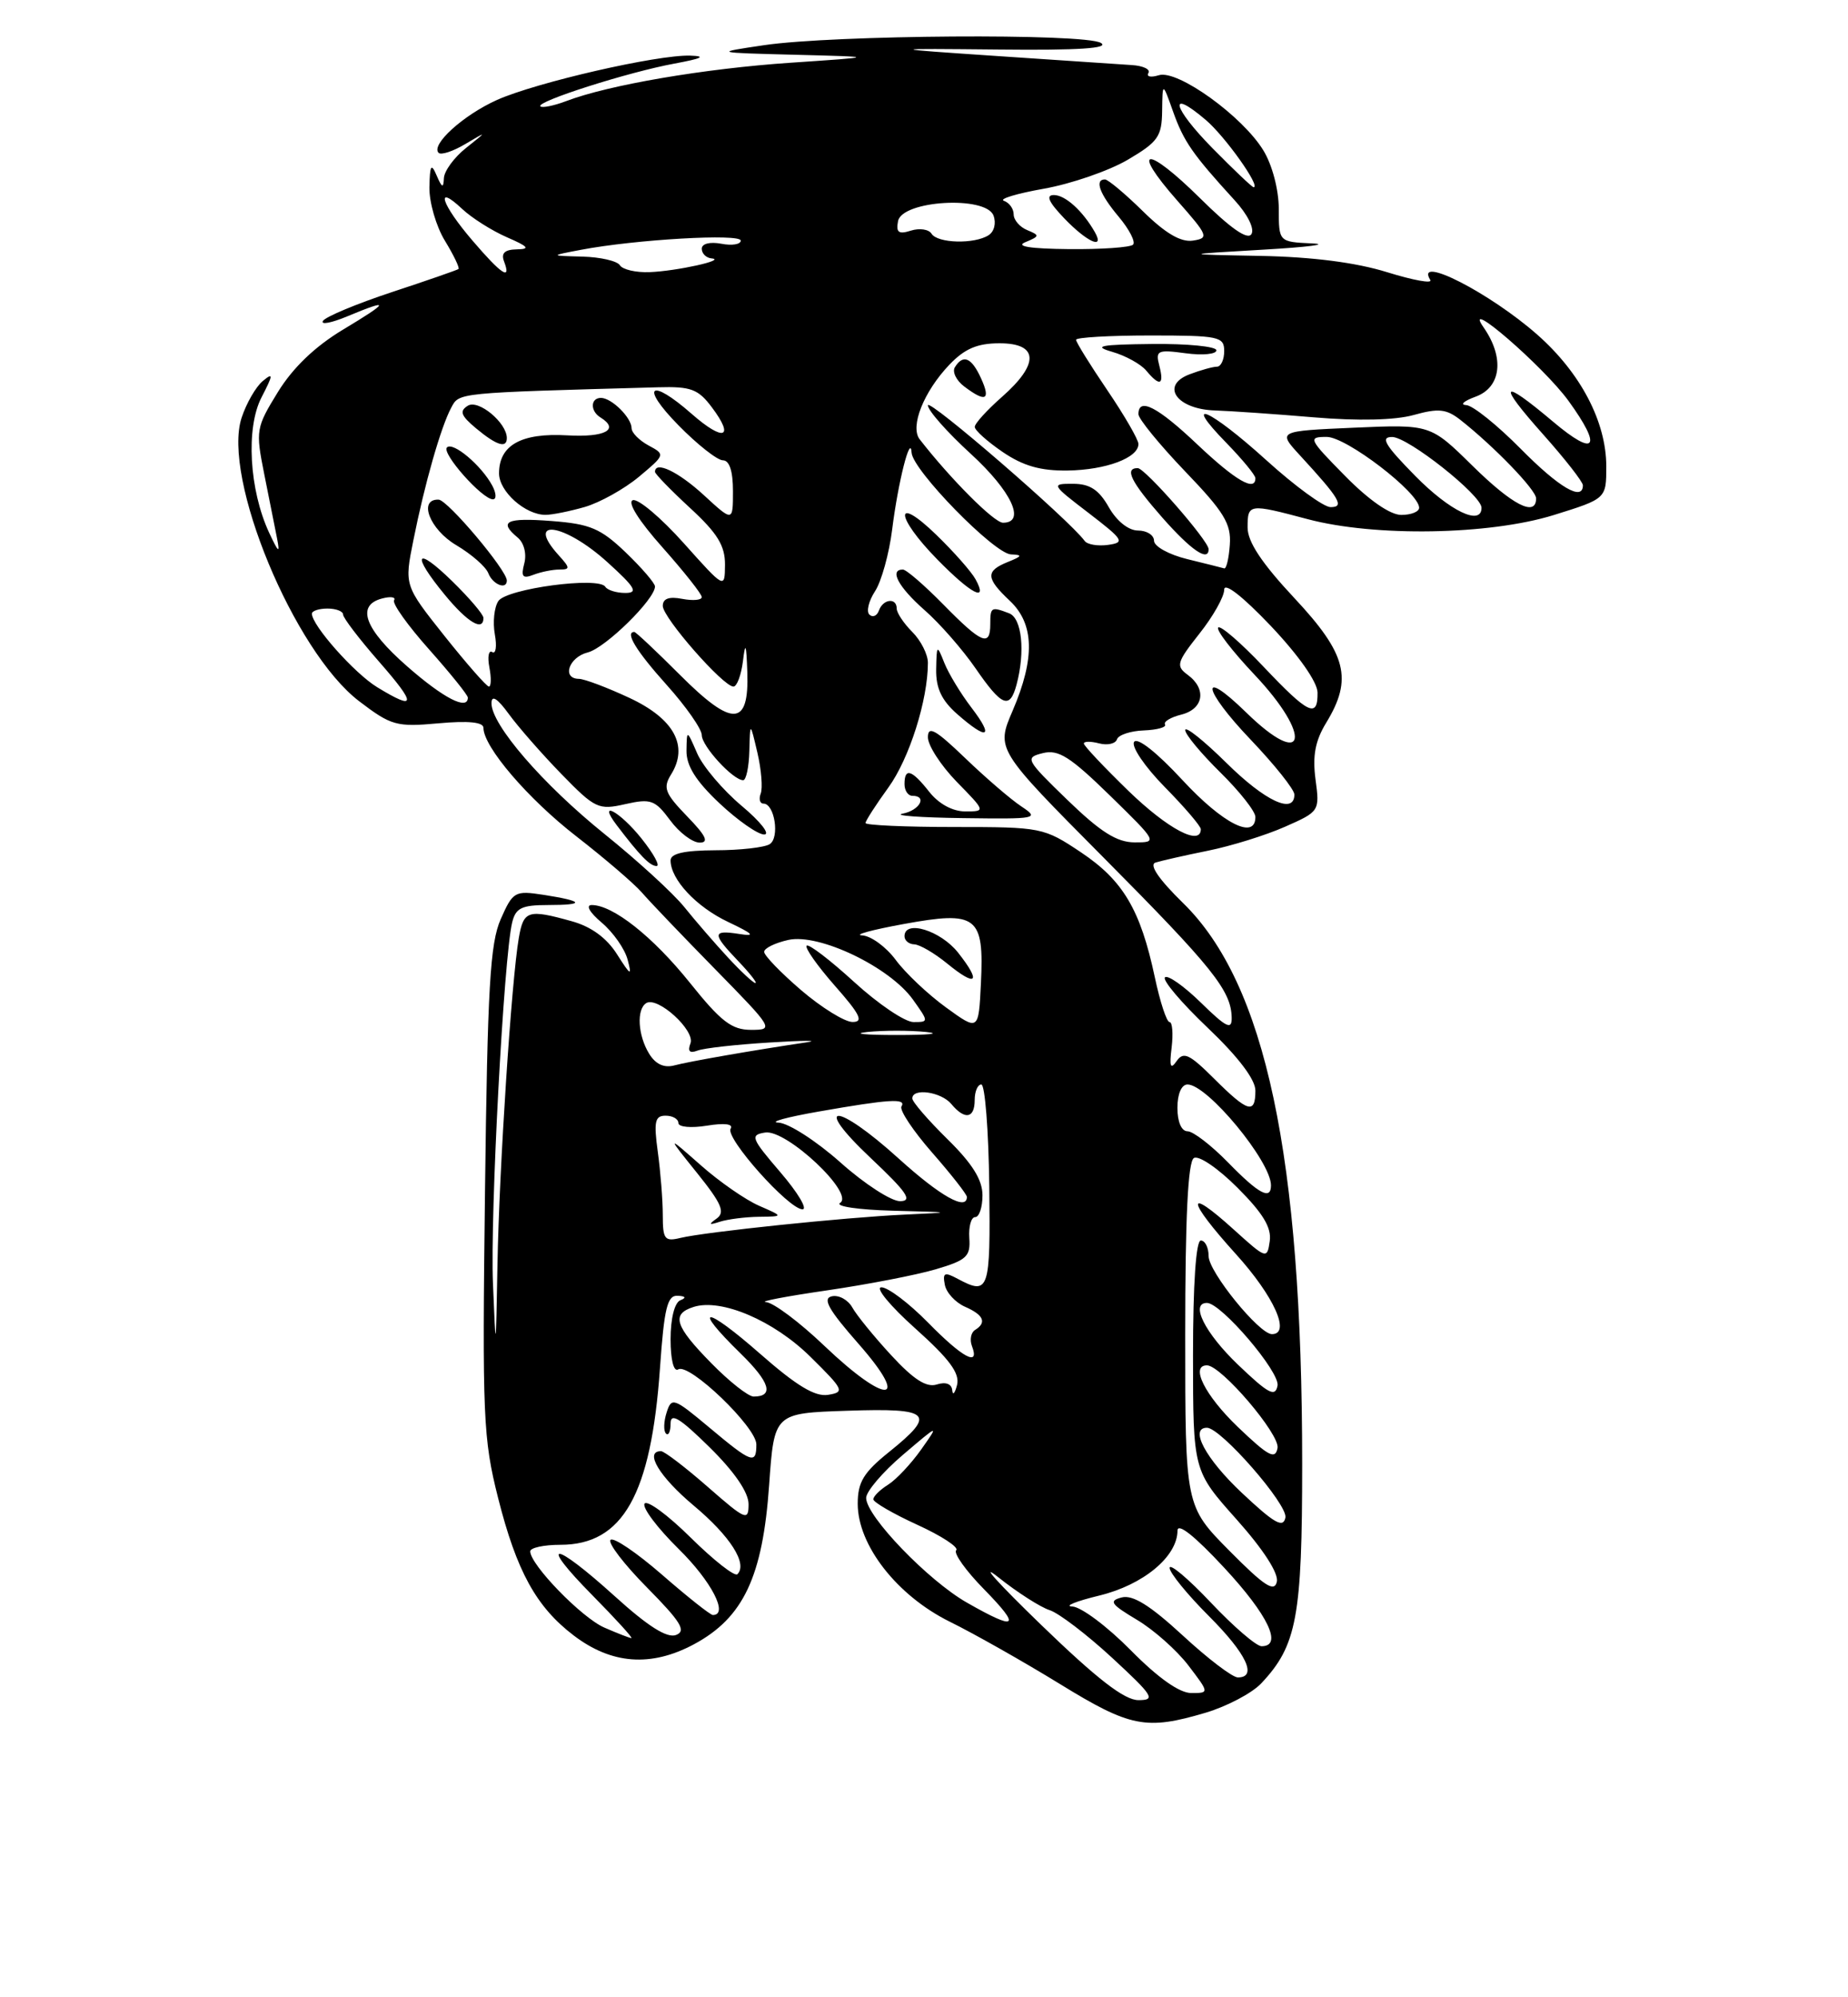 <?xml version="1.0" encoding="UTF-8" standalone="no"?>
<!DOCTYPE svg PUBLIC "-//W3C//DTD SVG 1.1//EN" "http://www.w3.org/Graphics/SVG/1.1/DTD/svg11.dtd" >
<svg xmlns="http://www.w3.org/2000/svg" xmlns:xlink="http://www.w3.org/1999/xlink" version="1.1" viewBox="0 0 237 256">
 <g >
 <path fill="currentColor"
d=" M 154.63 219.52 C 157.37 218.70 160.58 217.01 161.76 215.75 C 166.32 210.91 167.00 207.23 167.00 187.64 C 167.00 148.18 162.30 126.07 151.73 115.75 C 148.62 112.71 147.34 110.84 148.18 110.56 C 148.91 110.33 151.93 109.64 154.91 109.04 C 157.88 108.44 162.33 107.06 164.79 105.97 C 169.22 104.02 169.26 103.96 168.71 99.89 C 168.31 96.87 168.67 94.95 170.08 92.64 C 173.52 87.00 172.71 83.83 166.00 76.66 C 161.82 72.19 160.00 69.45 160.00 67.62 C 160.00 64.55 160.14 64.53 167.70 66.54 C 176.32 68.83 190.98 68.58 199.25 66.02 C 206.00 63.92 206.00 63.92 206.00 59.78 C 206.00 54.07 202.71 47.80 197.17 42.91 C 191.07 37.53 181.39 32.59 183.43 35.89 C 183.74 36.38 181.25 35.93 177.90 34.89 C 173.91 33.65 168.33 32.93 161.66 32.80 C 151.50 32.61 151.50 32.61 162.00 32.00 C 167.78 31.67 170.59 31.30 168.25 31.20 C 164.00 31.00 164.00 31.00 164.00 26.75 C 163.99 24.30 163.16 21.14 162.03 19.29 C 159.36 14.90 151.03 8.90 148.62 9.64 C 147.59 9.96 146.99 9.83 147.28 9.36 C 147.57 8.89 146.61 8.43 145.15 8.34 C 143.69 8.25 135.97 7.73 128.00 7.19 C 113.50 6.21 113.50 6.21 128.18 6.35 C 138.37 6.46 142.35 6.19 141.18 5.50 C 139.09 4.25 106.96 4.47 98.00 5.79 C 91.50 6.75 91.50 6.75 102.00 7.02 C 112.50 7.29 112.50 7.29 101.41 8.04 C 90.32 8.79 78.06 10.88 72.61 12.96 C 71.02 13.56 69.53 13.86 69.30 13.63 C 68.69 13.03 80.56 9.24 86.50 8.15 C 90.05 7.49 90.63 7.20 88.50 7.13 C 84.26 7.01 68.78 10.56 63.74 12.81 C 59.42 14.75 55.22 18.55 56.25 19.59 C 56.57 19.90 58.10 19.40 59.66 18.47 C 62.50 16.79 62.50 16.79 59.75 18.98 C 58.24 20.18 56.97 21.92 56.93 22.83 C 56.87 24.16 56.69 24.10 56.00 22.50 C 55.30 20.86 55.13 21.14 55.07 24.00 C 55.04 25.93 55.93 29.01 57.06 30.86 C 58.19 32.71 58.97 34.34 58.80 34.48 C 58.64 34.61 54.79 35.95 50.26 37.44 C 45.73 38.94 41.75 40.60 41.42 41.13 C 41.09 41.66 42.49 41.40 44.53 40.55 C 50.12 38.22 49.98 38.66 43.99 42.25 C 40.41 44.40 37.58 47.11 35.65 50.23 C 32.83 54.81 32.77 55.16 33.88 60.73 C 34.51 63.90 35.25 67.62 35.53 69.00 C 35.92 71.01 35.73 70.87 34.52 68.29 C 31.96 62.79 31.51 54.85 33.54 50.93 C 35.05 48.01 35.07 47.70 33.71 48.83 C 32.82 49.56 31.60 51.68 30.99 53.53 C 28.45 61.21 37.69 83.48 46.05 89.87 C 50.17 93.01 50.85 93.20 56.23 92.71 C 60.08 92.36 62.00 92.56 62.00 93.29 C 62.00 95.72 67.70 102.38 73.92 107.20 C 77.54 110.01 81.32 113.25 82.32 114.40 C 83.32 115.56 87.56 119.99 91.74 124.25 C 99.19 131.85 99.28 132.00 96.33 132.00 C 93.84 132.00 92.46 130.94 88.48 125.97 C 83.72 120.04 78.61 116.00 75.88 116.00 C 75.08 116.01 75.63 116.96 77.16 118.25 C 78.63 119.49 80.13 121.62 80.49 123.00 C 81.07 125.17 80.89 125.08 79.13 122.31 C 77.79 120.20 75.81 118.76 73.30 118.07 C 67.70 116.51 67.14 116.69 66.53 120.25 C 65.60 125.66 64.02 149.77 63.80 162.00 C 63.59 173.49 63.59 173.49 63.22 164.50 C 62.85 155.68 64.61 122.69 65.68 118.25 C 66.13 116.38 66.89 116.00 70.28 116.00 C 75.13 116.00 74.90 115.50 69.68 114.69 C 66.03 114.13 65.78 114.27 64.22 117.80 C 62.85 120.90 62.52 126.56 62.20 152.66 C 61.84 181.60 61.96 184.40 63.88 192.00 C 66.25 201.38 68.77 205.96 73.56 209.61 C 78.42 213.32 83.48 213.70 88.98 210.76 C 95.33 207.36 97.82 202.10 98.64 190.32 C 99.29 181.13 99.29 181.13 108.65 180.82 C 119.43 180.45 120.16 181.17 114.00 186.12 C 110.75 188.73 110.00 189.97 110.00 192.74 C 110.00 198.06 115.04 204.51 121.81 207.86 C 124.94 209.40 131.28 212.99 135.91 215.83 C 144.97 221.40 146.97 221.79 154.63 219.52 Z  M 133.50 208.24 C 128.00 202.92 125.53 200.18 128.00 202.14 C 130.47 204.11 133.45 206.01 134.62 206.38 C 135.78 206.75 139.38 209.49 142.62 212.48 C 147.91 217.37 148.25 217.91 146.00 217.91 C 144.20 217.91 140.71 215.21 133.50 208.24 Z  M 145.00 211.50 C 142.01 208.47 138.65 205.96 137.53 205.91 C 136.42 205.87 137.96 205.24 140.97 204.51 C 146.62 203.14 150.99 199.52 151.01 196.19 C 151.02 195.12 153.23 196.88 157.01 200.95 C 162.65 207.02 164.54 211.00 161.79 211.00 C 161.12 211.00 158.19 208.48 155.29 205.41 C 152.38 202.33 150.00 200.33 150.00 200.96 C 150.00 201.58 152.25 204.35 155.00 207.10 C 159.86 211.95 161.30 215.00 158.75 215.00 C 158.06 215.00 154.88 212.58 151.67 209.61 C 147.49 205.76 145.27 204.38 143.85 204.75 C 142.16 205.19 142.45 205.61 145.80 207.61 C 147.96 208.89 150.93 211.53 152.41 213.47 C 155.10 217.00 155.10 217.00 152.77 217.00 C 151.26 217.00 148.50 215.05 145.00 211.50 Z  M 77.50 208.61 C 74.60 207.35 68.00 200.55 68.00 198.84 C 68.00 198.38 69.74 198.00 71.87 198.00 C 79.88 198.00 83.50 191.59 84.64 175.35 C 85.18 167.66 85.58 166.01 86.90 166.08 C 87.93 166.13 88.06 166.34 87.25 166.66 C 86.51 166.96 86.00 169.00 86.00 171.64 C 86.00 174.30 86.40 175.87 86.98 175.52 C 88.38 174.64 97.00 182.91 97.00 185.13 C 97.00 187.74 96.42 187.54 90.97 182.97 C 86.40 179.15 86.12 179.05 85.49 181.05 C 85.12 182.20 85.08 183.42 85.41 183.74 C 85.73 184.07 86.00 183.49 86.00 182.45 C 86.00 181.02 87.19 181.75 91.00 185.50 C 94.20 188.65 96.00 191.28 96.00 192.79 C 96.00 194.99 95.65 194.85 90.77 190.58 C 87.89 188.06 85.19 186.00 84.77 186.00 C 82.59 186.00 84.56 189.28 88.95 192.96 C 93.66 196.90 95.91 200.43 94.57 201.77 C 94.23 202.11 91.54 200.00 88.59 197.09 C 85.65 194.18 82.98 192.22 82.66 192.73 C 82.35 193.25 84.32 195.86 87.04 198.54 C 91.25 202.68 93.48 207.00 91.42 207.00 C 91.10 207.00 88.17 204.68 84.91 201.84 C 81.65 199.01 78.68 196.99 78.30 197.37 C 77.92 197.74 80.03 200.50 82.99 203.49 C 87.34 207.89 88.04 209.05 86.70 209.56 C 85.55 210.00 83.11 208.46 78.85 204.60 C 70.89 197.40 68.92 197.33 76.00 204.50 C 78.99 207.53 81.22 209.98 80.97 209.96 C 80.71 209.94 79.15 209.33 77.50 208.61 Z  M 124.00 205.41 C 119.03 202.58 111.10 194.35 111.08 192.00 C 111.07 191.18 113.18 188.70 115.76 186.50 C 120.46 182.50 120.46 182.50 118.12 185.81 C 116.83 187.63 114.93 189.65 113.89 190.30 C 112.85 190.95 112.00 191.79 112.00 192.17 C 112.00 192.54 114.54 194.02 117.65 195.44 C 120.76 196.86 123.00 198.33 122.63 198.70 C 122.26 199.07 123.86 201.32 126.19 203.69 C 131.02 208.62 130.43 209.08 124.00 205.41 Z  M 157.67 198.77 C 152.00 193.04 152.00 193.04 152.00 171.08 C 152.00 156.07 152.35 148.90 153.11 148.43 C 153.73 148.05 156.21 149.74 158.70 152.23 C 161.97 155.50 163.09 157.34 162.84 159.08 C 162.51 161.41 162.41 161.38 158.22 157.59 C 151.99 151.95 152.14 153.71 158.50 160.74 C 163.40 166.15 165.58 171.00 163.12 171.00 C 161.48 171.00 155.00 163.01 155.00 161.00 C 155.00 159.90 154.55 159.00 154.00 159.00 C 153.38 159.00 153.00 164.58 153.00 173.75 C 153.01 188.50 153.01 188.50 158.58 194.74 C 162.03 198.61 164.00 201.66 163.75 202.74 C 163.43 204.13 162.14 203.28 157.67 198.77 Z  M 159.25 191.33 C 154.62 186.98 152.49 183.00 154.79 183.00 C 156.57 183.00 165.17 192.85 164.85 194.51 C 164.57 195.91 163.43 195.26 159.25 191.33 Z  M 158.74 182.89 C 154.52 178.84 152.60 175.00 154.79 175.00 C 156.61 175.00 164.17 183.86 163.84 185.60 C 163.55 187.12 162.67 186.65 158.74 182.89 Z  M 91.21 174.71 C 86.53 169.95 86.06 168.43 88.96 167.51 C 92.51 166.39 99.24 169.26 103.96 173.93 C 108.23 178.14 108.36 178.43 106.20 178.78 C 104.52 179.05 102.14 177.61 97.45 173.49 C 90.39 167.30 88.62 167.27 94.96 173.46 C 98.75 177.16 99.31 179.00 96.65 179.00 C 95.97 179.00 93.52 177.07 91.21 174.71 Z  M 122.12 178.18 C 122.04 177.37 121.29 177.09 120.15 177.45 C 118.82 177.88 117.17 176.82 114.30 173.71 C 112.11 171.34 109.86 168.58 109.31 167.59 C 108.76 166.60 107.57 165.95 106.68 166.15 C 105.44 166.42 106.25 167.86 110.11 172.25 C 116.89 179.96 113.74 180.14 105.72 172.50 C 102.55 169.47 99.18 166.95 98.23 166.89 C 97.28 166.83 100.78 166.16 106.00 165.40 C 111.22 164.64 117.53 163.42 120.00 162.69 C 123.97 161.52 124.48 161.05 124.31 158.68 C 124.21 157.21 124.55 156.00 125.06 156.00 C 125.58 156.00 126.00 154.74 126.00 153.21 C 126.00 151.22 124.70 149.14 121.50 146.00 C 119.03 143.57 117.00 141.23 117.00 140.79 C 117.00 139.41 120.70 139.94 122.00 141.50 C 123.73 143.58 125.00 143.37 125.00 141.00 C 125.00 139.90 125.38 139.00 125.85 139.00 C 126.32 139.00 126.78 144.85 126.87 152.00 C 127.03 165.49 126.84 166.05 122.84 163.92 C 121.13 163.00 120.87 163.11 121.17 164.67 C 121.36 165.68 122.52 166.94 123.76 167.49 C 126.16 168.54 126.58 169.52 125.04 170.47 C 124.52 170.80 124.34 171.72 124.65 172.53 C 125.69 175.24 123.45 174.04 119.00 169.50 C 116.57 167.03 113.89 165.00 113.04 165.00 C 112.19 165.00 114.14 167.37 117.37 170.26 C 121.76 174.19 123.11 176.01 122.74 177.51 C 122.46 178.60 122.18 178.91 122.12 178.18 Z  M 158.74 174.89 C 154.52 170.84 152.60 167.00 154.79 167.00 C 156.61 167.00 164.17 175.86 163.84 177.60 C 163.55 179.12 162.67 178.65 158.74 174.89 Z  M 85.00 155.75 C 85.00 153.84 84.71 150.19 84.36 147.64 C 83.83 143.75 83.99 143.00 85.36 143.00 C 86.26 143.00 87.00 143.42 87.00 143.94 C 87.00 144.46 88.63 144.61 90.66 144.28 C 92.93 143.91 94.08 144.06 93.70 144.67 C 92.98 145.84 101.15 155.00 102.92 155.00 C 103.60 155.00 102.32 152.86 100.08 150.25 C 96.32 145.87 96.17 145.47 98.13 145.16 C 100.86 144.73 109.64 152.98 107.74 154.18 C 107.06 154.62 110.10 155.06 114.50 155.18 C 122.30 155.38 122.33 155.39 116.00 155.68 C 108.38 156.03 90.49 157.89 87.25 158.67 C 85.24 159.16 85.00 158.84 85.00 155.75 Z  M 97.33 155.96 C 100.50 155.92 100.50 155.92 97.36 154.55 C 95.63 153.80 92.25 151.46 89.86 149.34 C 85.50 145.50 85.50 145.50 89.40 150.35 C 92.56 154.28 93.03 155.39 91.90 156.19 C 90.82 156.96 90.92 157.05 92.33 156.59 C 93.34 156.27 95.59 155.98 97.33 155.96 Z  M 107.79 149.00 C 104.70 146.25 101.13 143.95 99.84 143.89 C 98.55 143.83 100.88 143.19 105.00 142.47 C 114.07 140.88 116.28 140.74 115.61 141.82 C 115.33 142.28 117.10 144.94 119.55 147.74 C 122.00 150.53 124.00 153.09 124.00 153.41 C 124.00 155.24 120.61 153.34 115.26 148.50 C 107.22 141.22 103.98 141.19 111.70 148.46 C 116.30 152.80 117.08 153.93 115.45 153.96 C 114.32 153.98 110.87 151.75 107.79 149.00 Z  M 157.50 149.00 C 155.35 146.80 153.01 145.00 152.30 145.00 C 151.52 145.00 151.00 143.79 151.00 142.00 C 151.00 140.21 151.52 139.00 152.30 139.00 C 154.84 139.00 163.00 148.86 163.00 151.93 C 163.00 153.87 161.45 153.05 157.50 149.00 Z  M 155.70 138.25 C 152.54 135.10 151.78 134.74 150.90 136.00 C 150.11 137.14 149.95 136.72 150.26 134.25 C 150.47 132.46 150.35 131.00 149.99 131.00 C 149.62 131.00 148.77 128.41 148.10 125.25 C 146.26 116.61 144.04 112.86 138.64 109.25 C 133.86 106.06 133.57 106.00 122.39 106.00 C 116.12 106.00 111.00 105.77 111.00 105.49 C 111.00 105.21 112.32 103.16 113.93 100.94 C 116.62 97.23 119.00 89.72 119.00 84.95 C 119.00 83.88 118.10 82.10 117.00 81.00 C 115.90 79.90 115.00 78.55 115.00 78.00 C 115.00 76.57 113.25 76.76 112.72 78.25 C 112.47 78.94 111.93 79.18 111.50 78.78 C 111.08 78.39 111.40 77.04 112.22 75.78 C 113.04 74.53 114.03 70.96 114.42 67.85 C 115.17 61.81 116.77 55.50 116.91 58.02 C 117.04 60.27 127.52 70.99 129.66 71.06 C 131.17 71.12 131.10 71.29 129.25 72.03 C 126.37 73.19 126.42 74.10 129.50 77.00 C 132.65 79.96 132.76 84.35 129.87 91.09 C 127.74 96.04 127.74 96.04 141.53 109.92 C 155.54 124.02 157.90 126.97 157.96 130.45 C 157.99 132.05 157.28 131.71 154.02 128.52 C 151.83 126.38 149.75 124.92 149.40 125.27 C 149.05 125.62 151.51 128.53 154.88 131.73 C 158.79 135.45 161.00 138.36 161.00 139.78 C 161.00 142.86 160.05 142.58 155.70 138.25 Z  M 130.97 103.35 C 129.61 102.45 126.36 99.65 123.75 97.14 C 119.98 93.52 119.00 92.97 119.00 94.50 C 119.00 95.55 120.67 98.12 122.70 100.21 C 126.41 104.00 126.41 104.00 123.78 104.00 C 122.16 104.00 120.39 103.03 119.18 101.50 C 116.93 98.64 116.00 98.35 116.00 100.50 C 116.00 101.33 116.45 102.00 117.00 102.00 C 118.97 102.00 117.95 103.87 115.75 104.29 C 114.51 104.53 117.99 104.79 123.47 104.86 C 133.04 104.99 133.35 104.93 130.97 103.35 Z  M 124.60 90.72 C 123.22 88.92 121.65 86.33 121.11 84.97 C 120.16 82.58 120.12 82.61 120.06 85.80 C 120.02 88.19 120.75 89.76 122.75 91.52 C 126.65 94.95 127.54 94.57 124.60 90.72 Z  M 130.37 87.75 C 131.50 83.52 131.06 79.24 129.42 78.61 C 127.12 77.73 127.00 77.80 127.00 80.00 C 127.00 82.95 125.90 82.49 121.00 77.50 C 118.57 75.03 116.23 73.00 115.79 73.00 C 114.01 73.00 115.21 75.24 118.56 78.19 C 120.52 79.90 123.46 83.27 125.11 85.66 C 128.49 90.57 129.51 90.97 130.37 87.75 Z  M 125.11 74.25 C 124.59 73.29 122.32 70.72 120.08 68.55 C 114.65 63.29 114.77 66.17 120.21 71.71 C 124.56 76.15 126.78 77.30 125.11 74.25 Z  M 83.25 135.06 C 81.80 132.70 81.61 129.36 82.88 128.57 C 84.34 127.67 89.18 132.08 88.55 133.73 C 88.16 134.75 88.44 135.04 89.45 134.66 C 90.27 134.34 94.43 133.88 98.71 133.62 C 103.00 133.35 105.15 133.34 103.50 133.59 C 96.62 134.61 88.37 136.05 86.50 136.55 C 85.17 136.91 84.08 136.41 83.25 135.06 Z  M 111.25 132.27 C 113.31 132.06 116.69 132.06 118.75 132.27 C 120.81 132.49 119.12 132.66 115.00 132.66 C 110.88 132.66 109.19 132.49 111.25 132.27 Z  M 121.30 129.11 C 119.00 127.44 116.10 124.70 114.87 123.03 C 113.63 121.36 111.70 119.95 110.56 119.89 C 109.43 119.83 111.82 119.18 115.87 118.44 C 125.31 116.71 126.22 117.41 125.80 126.05 C 125.50 132.16 125.50 132.16 121.30 129.11 Z  M 122.87 122.10 C 120.62 119.26 116.00 117.84 116.00 120.00 C 116.00 120.55 116.56 121.02 117.25 121.04 C 117.94 121.06 119.83 122.16 121.46 123.49 C 125.25 126.59 125.90 125.94 122.87 122.10 Z  M 102.75 126.92 C 100.14 124.68 98.00 122.47 98.00 122.00 C 98.00 121.54 99.40 120.85 101.12 120.47 C 105.06 119.61 114.11 123.95 117.09 128.13 C 119.12 130.98 119.12 131.00 117.15 131.00 C 116.06 131.00 112.63 128.69 109.55 125.87 C 106.46 123.05 103.72 120.95 103.45 121.21 C 103.19 121.48 104.82 123.79 107.07 126.35 C 110.32 130.03 110.79 131.00 109.33 130.99 C 108.33 130.99 105.36 129.15 102.75 126.92 Z  M 93.38 122.75 C 91.72 120.96 89.19 118.04 87.76 116.26 C 86.32 114.48 81.72 110.27 77.53 106.90 C 69.58 100.50 62.98 92.85 63.03 90.11 C 63.05 89.04 63.79 89.51 65.24 91.50 C 66.44 93.15 69.47 96.61 71.98 99.19 C 76.31 103.64 76.75 103.85 80.18 103.07 C 83.47 102.33 84.01 102.53 85.94 105.13 C 87.10 106.71 88.81 108.00 89.73 108.00 C 90.96 108.00 90.55 107.13 88.11 104.62 C 85.27 101.68 85.00 100.98 86.06 99.27 C 88.35 95.61 86.45 92.12 80.72 89.45 C 77.85 88.11 74.94 87.02 74.25 87.01 C 72.01 86.99 72.94 84.23 75.39 83.62 C 77.64 83.05 84.00 76.81 84.00 75.17 C 84.00 74.75 82.31 72.79 80.25 70.81 C 77.03 67.73 75.69 67.16 70.75 66.78 C 64.91 66.33 63.89 66.83 66.40 68.91 C 67.20 69.58 67.56 70.98 67.24 72.21 C 66.79 73.92 67.02 74.21 68.42 73.67 C 69.38 73.30 70.87 73.00 71.74 73.00 C 73.14 73.00 73.13 72.80 71.65 71.17 C 67.27 66.33 72.35 67.04 77.88 72.04 C 81.48 75.30 81.89 76.00 80.19 76.00 C 79.05 76.00 77.90 75.64 77.63 75.21 C 76.80 73.86 64.96 75.45 63.91 77.04 C 63.38 77.84 63.18 79.76 63.46 81.30 C 63.74 82.84 63.59 83.87 63.13 83.58 C 62.67 83.29 62.50 84.17 62.76 85.53 C 63.02 86.89 62.99 88.00 62.70 88.00 C 62.41 88.00 59.85 85.08 57.01 81.52 C 51.85 75.03 51.85 75.03 53.01 69.27 C 54.45 62.04 56.54 54.73 57.86 52.27 C 58.91 50.31 58.35 50.36 84.38 49.64 C 88.61 49.52 89.54 49.86 91.31 52.23 C 94.27 56.17 92.80 56.64 88.72 53.06 C 83.35 48.34 82.03 49.44 87.00 54.50 C 89.43 56.98 92.00 59.00 92.71 59.00 C 93.55 59.00 94.00 60.39 94.00 62.95 C 94.00 66.90 94.00 66.90 90.25 63.45 C 86.97 60.44 84.00 59.03 84.00 60.48 C 84.00 60.74 86.03 62.83 88.50 65.11 C 92.01 68.34 92.99 69.94 92.98 72.38 C 92.95 75.50 92.95 75.50 87.67 69.60 C 84.77 66.36 81.84 63.89 81.16 64.11 C 80.42 64.36 81.92 66.75 84.97 70.17 C 87.73 73.28 90.00 76.14 90.00 76.53 C 90.00 76.92 88.88 77.02 87.50 76.76 C 85.81 76.43 85.00 76.72 85.00 77.66 C 85.00 79.17 92.75 88.00 94.06 88.00 C 94.51 88.00 95.05 86.54 95.28 84.75 C 95.59 82.19 95.71 82.48 95.84 86.14 C 96.08 93.16 93.95 93.25 87.22 86.52 C 84.18 83.48 81.54 81.00 81.35 81.00 C 80.10 81.00 81.61 83.46 85.50 87.79 C 87.97 90.54 90.00 93.44 90.00 94.22 C 90.00 95.64 94.01 100.00 95.31 100.00 C 95.69 100.00 96.05 98.31 96.10 96.25 C 96.20 92.50 96.20 92.50 97.13 96.46 C 97.64 98.63 97.83 101.00 97.56 101.71 C 97.29 102.42 97.45 103.00 97.91 103.00 C 99.34 103.00 100.02 107.37 98.71 108.20 C 98.05 108.62 94.91 108.98 91.75 108.98 C 87.76 109.00 86.00 109.39 86.00 110.28 C 86.00 112.71 89.28 116.23 93.38 118.17 C 96.68 119.74 96.95 120.05 94.75 119.70 C 91.32 119.17 91.31 119.67 94.69 123.20 C 96.16 124.74 97.15 126.00 96.88 126.00 C 96.61 126.00 95.04 124.54 93.38 122.75 Z  M 82.29 107.50 C 79.52 104.02 76.54 102.40 79.08 105.75 C 82.06 109.67 83.35 111.00 84.20 111.00 C 84.69 111.00 83.83 109.43 82.29 107.50 Z  M 95.12 103.29 C 92.71 101.27 90.14 98.24 89.41 96.56 C 88.08 93.50 88.08 93.50 88.04 96.21 C 88.01 98.14 89.23 100.09 92.25 102.94 C 94.59 105.14 97.17 106.95 98.00 106.96 C 98.83 106.96 97.53 105.31 95.12 103.29 Z  M 62.00 79.20 C 62.00 78.76 60.20 76.65 58.00 74.50 C 53.27 69.88 52.70 70.97 57.07 76.27 C 59.97 79.79 62.00 80.99 62.00 79.20 Z  M 65.00 74.41 C 65.00 73.08 57.41 64.08 56.25 64.04 C 53.59 63.95 55.11 67.87 58.52 69.88 C 60.46 71.03 62.31 72.64 62.63 73.48 C 63.19 74.93 65.00 75.64 65.00 74.41 Z  M 75.00 64.98 C 76.92 64.42 80.04 62.69 81.93 61.12 C 85.32 58.29 85.33 58.25 83.18 57.10 C 81.98 56.45 81.00 55.46 81.00 54.89 C 81.00 53.54 78.44 51.00 77.07 51.00 C 75.72 51.00 75.67 52.68 77.00 53.50 C 79.51 55.05 77.61 56.08 72.75 55.80 C 66.86 55.46 64.00 57.05 64.00 60.67 C 64.00 63.00 67.37 66.00 69.97 65.99 C 70.81 65.99 73.08 65.53 75.00 64.98 Z  M 63.13 62.24 C 61.74 59.65 58.09 56.58 57.32 57.35 C 56.59 58.08 61.84 64.00 63.22 64.00 C 63.69 64.00 63.65 63.21 63.13 62.24 Z  M 65.00 56.15 C 65.00 54.19 61.36 51.16 60.00 52.00 C 58.89 52.69 59.10 53.27 61.05 54.90 C 63.68 57.09 65.00 57.51 65.00 56.15 Z  M 136.91 102.55 C 131.53 97.34 131.41 97.11 133.74 96.53 C 135.73 96.03 137.24 96.99 142.33 101.95 C 148.46 107.94 148.48 107.98 145.50 107.97 C 143.23 107.96 141.14 106.64 136.91 102.55 Z  M 144.75 101.40 C 141.59 98.33 139.00 95.59 139.00 95.30 C 139.00 95.01 139.88 95.00 140.95 95.28 C 142.03 95.56 143.06 95.33 143.25 94.76 C 143.43 94.20 144.99 93.68 146.70 93.62 C 148.41 93.55 149.63 93.21 149.41 92.86 C 149.19 92.50 150.14 91.93 151.51 91.59 C 154.37 90.87 154.78 88.29 152.31 86.49 C 150.78 85.36 150.91 84.90 153.81 81.23 C 155.57 79.02 157.00 76.48 157.00 75.58 C 157.00 74.59 159.34 76.41 162.97 80.22 C 166.54 83.99 168.94 87.40 168.97 88.75 C 169.02 92.12 167.81 91.55 162.03 85.44 C 159.14 82.39 156.53 80.13 156.23 80.43 C 155.93 80.73 158.01 83.43 160.84 86.43 C 168.41 94.42 167.48 98.80 159.81 91.31 C 153.74 85.39 154.22 88.34 160.38 94.79 C 163.47 98.03 166.00 101.20 166.00 101.84 C 166.00 104.44 162.26 102.70 157.28 97.78 C 154.38 94.92 152.00 93.02 152.00 93.58 C 152.00 94.13 154.03 96.57 156.50 99.00 C 158.97 101.43 161.00 104.00 161.00 104.71 C 161.00 107.69 156.85 105.60 151.66 100.00 C 148.34 96.41 145.84 94.45 145.44 95.10 C 145.07 95.70 146.84 98.30 149.38 100.88 C 151.92 103.46 154.00 105.89 154.00 106.28 C 154.00 108.49 149.78 106.26 144.75 101.40 Z  M 48.37 88.08 C 45.46 86.31 40.00 80.16 40.00 78.66 C 40.00 78.30 40.90 78.00 42.00 78.00 C 43.10 78.00 44.00 78.35 44.00 78.77 C 44.00 79.19 46.06 81.89 48.58 84.77 C 53.46 90.34 53.40 91.15 48.37 88.08 Z  M 52.23 85.42 C 46.75 80.63 45.63 77.59 49.00 76.71 C 50.10 76.42 50.79 76.52 50.54 76.94 C 50.28 77.35 52.31 80.19 55.04 83.25 C 57.77 86.32 60.00 89.09 60.00 89.41 C 60.00 91.10 56.90 89.51 52.23 85.42 Z  M 152.25 71.66 C 149.91 71.09 148.00 70.03 148.00 69.31 C 148.00 68.59 147.08 68.00 145.95 68.00 C 144.73 68.00 143.22 66.80 142.20 65.01 C 140.93 62.77 139.77 62.01 137.61 62.01 C 134.77 62.00 134.81 62.08 139.61 65.75 C 144.10 69.20 144.31 69.53 142.11 69.84 C 140.80 70.02 139.45 69.80 139.11 69.34 C 137.15 66.64 119.00 50.96 119.00 51.95 C 119.00 52.61 121.48 55.41 124.50 58.17 C 129.72 62.95 131.62 67.00 128.63 67.00 C 127.49 67.00 121.89 61.38 117.94 56.30 C 116.68 54.67 118.47 50.19 121.75 46.75 C 123.72 44.69 125.33 44.00 128.19 44.00 C 133.20 44.00 133.32 46.63 128.50 50.87 C 126.58 52.56 125.00 54.29 125.01 54.72 C 125.01 55.15 126.63 56.60 128.60 57.94 C 131.22 59.72 133.45 60.36 136.93 60.31 C 141.86 60.23 146.00 58.68 146.00 56.91 C 146.00 56.35 144.20 53.24 142.00 50.00 C 139.80 46.76 138.00 43.86 138.00 43.55 C 138.00 43.25 142.28 43.00 147.50 43.00 C 156.33 43.00 157.00 43.14 157.00 45.00 C 157.00 46.10 156.58 47.00 156.07 47.00 C 155.55 47.00 153.97 47.44 152.55 47.98 C 148.76 49.42 150.91 52.46 155.83 52.61 C 157.85 52.68 163.55 53.07 168.50 53.49 C 174.18 53.97 178.91 53.86 181.31 53.19 C 184.47 52.31 185.49 52.41 187.28 53.81 C 191.60 57.21 197.00 62.79 197.00 63.88 C 197.00 66.31 193.97 64.75 188.83 59.69 C 183.44 54.39 183.44 54.39 173.64 54.82 C 163.85 55.25 163.85 55.25 166.72 58.37 C 171.83 63.92 172.47 65.00 170.64 65.00 C 169.76 65.00 166.06 62.30 162.42 59.00 C 155.11 52.38 151.44 50.80 157.30 56.79 C 159.33 58.88 161.00 60.90 161.00 61.29 C 161.00 63.07 158.46 61.60 153.59 57.00 C 148.45 52.13 146.00 50.87 146.00 53.09 C 146.00 53.68 148.69 56.97 151.97 60.40 C 156.99 65.62 157.91 67.13 157.72 69.81 C 157.60 71.56 157.28 72.93 157.00 72.85 C 156.72 72.77 154.59 72.23 152.25 71.66 Z  M 155.00 70.39 C 155.00 69.31 146.85 60.00 145.91 60.00 C 144.16 60.00 145.04 61.76 149.08 66.36 C 152.77 70.54 155.00 72.06 155.00 70.39 Z  M 125.82 48.50 C 124.60 45.82 123.52 45.36 122.46 47.07 C 122.10 47.65 122.63 48.76 123.65 49.53 C 126.41 51.62 127.09 51.29 125.82 48.50 Z  M 148.68 46.88 C 148.17 44.92 148.43 44.79 152.06 45.28 C 154.23 45.57 156.00 45.40 156.00 44.90 C 156.00 44.41 152.29 44.04 147.75 44.09 C 141.09 44.16 140.10 44.36 142.62 45.09 C 144.34 45.58 146.31 46.67 147.00 47.50 C 148.74 49.59 149.33 49.37 148.68 46.88 Z  M 172.50 61.00 C 167.81 56.24 167.70 56.00 170.15 56.00 C 172.68 56.00 182.00 63.15 182.00 65.08 C 182.00 65.59 180.97 66.00 179.71 66.00 C 178.29 66.00 175.56 64.11 172.50 61.00 Z  M 181.50 61.00 C 177.60 57.04 176.99 56.00 178.54 56.01 C 180.58 56.01 190.00 63.47 190.00 65.08 C 190.00 67.46 185.96 65.53 181.50 61.00 Z  M 195.00 57.50 C 192.01 54.48 188.88 51.96 188.03 51.92 C 187.19 51.88 187.74 51.39 189.25 50.84 C 192.53 49.64 192.97 45.84 190.27 41.97 C 187.36 37.81 197.96 46.97 201.17 51.40 C 205.54 57.43 204.63 58.65 199.19 54.06 C 192.44 48.37 191.95 49.01 197.92 55.70 C 200.71 58.83 203.00 61.76 203.00 62.20 C 203.00 64.30 199.94 62.50 195.00 57.50 Z  M 60.58 30.82 C 56.61 26.19 55.72 23.45 59.26 26.77 C 60.50 27.94 63.09 29.57 65.01 30.41 C 67.78 31.61 68.04 31.93 66.28 31.96 C 64.73 31.99 64.24 32.45 64.64 33.50 C 65.61 36.04 64.31 35.18 60.58 30.82 Z  M 79.50 34.00 C 79.16 33.45 77.00 32.95 74.69 32.89 C 70.50 32.78 70.50 32.78 74.50 32.02 C 81.48 30.69 95.00 29.91 95.00 30.84 C 95.00 31.32 93.88 31.51 92.50 31.24 C 91.04 30.97 90.00 31.23 90.00 31.88 C 90.00 32.50 90.56 33.05 91.25 33.12 C 93.28 33.31 86.78 34.75 83.31 34.88 C 81.55 34.95 79.84 34.55 79.50 34.00 Z  M 131.50 31.04 C 133.34 30.28 133.36 30.16 131.75 29.50 C 130.79 29.11 130.00 28.20 130.00 27.48 C 130.00 26.76 129.44 25.98 128.75 25.74 C 128.06 25.51 130.36 24.81 133.86 24.19 C 137.36 23.57 142.20 21.90 144.61 20.49 C 148.52 18.19 149.00 17.51 149.04 14.21 C 149.09 10.50 149.09 10.50 150.45 14.32 C 151.81 18.14 152.95 19.78 158.33 25.66 C 160.01 27.49 160.92 29.33 160.49 30.01 C 160.00 30.80 157.81 29.27 153.91 25.41 C 147.00 18.58 144.88 18.79 150.98 25.71 C 154.96 30.22 155.08 30.52 152.98 30.84 C 151.44 31.07 149.46 29.91 146.59 27.09 C 144.30 24.84 142.10 23.00 141.71 23.00 C 140.33 23.00 141.03 24.88 143.47 27.78 C 144.83 29.40 145.66 31.01 145.31 31.36 C 144.95 31.71 141.25 31.97 137.08 31.93 C 132.11 31.88 130.19 31.58 131.50 31.04 Z  M 140.41 29.75 C 138.86 27.03 136.62 25.00 135.16 25.00 C 134.08 25.00 134.48 25.89 136.50 28.00 C 139.40 31.02 141.72 32.07 140.41 29.75 Z  M 119.47 29.96 C 119.12 29.39 117.93 29.21 116.82 29.56 C 115.25 30.06 114.89 29.80 115.17 28.35 C 115.67 25.68 126.42 25.05 127.41 27.62 C 127.78 28.59 127.51 29.69 126.78 30.15 C 124.95 31.32 120.24 31.19 119.47 29.96 Z  M 155.52 19.02 C 150.36 13.78 149.73 11.20 154.62 15.36 C 157.11 17.46 161.75 24.00 160.77 24.00 C 160.58 24.00 158.22 21.76 155.52 19.02 Z "/>
</g>
</svg>